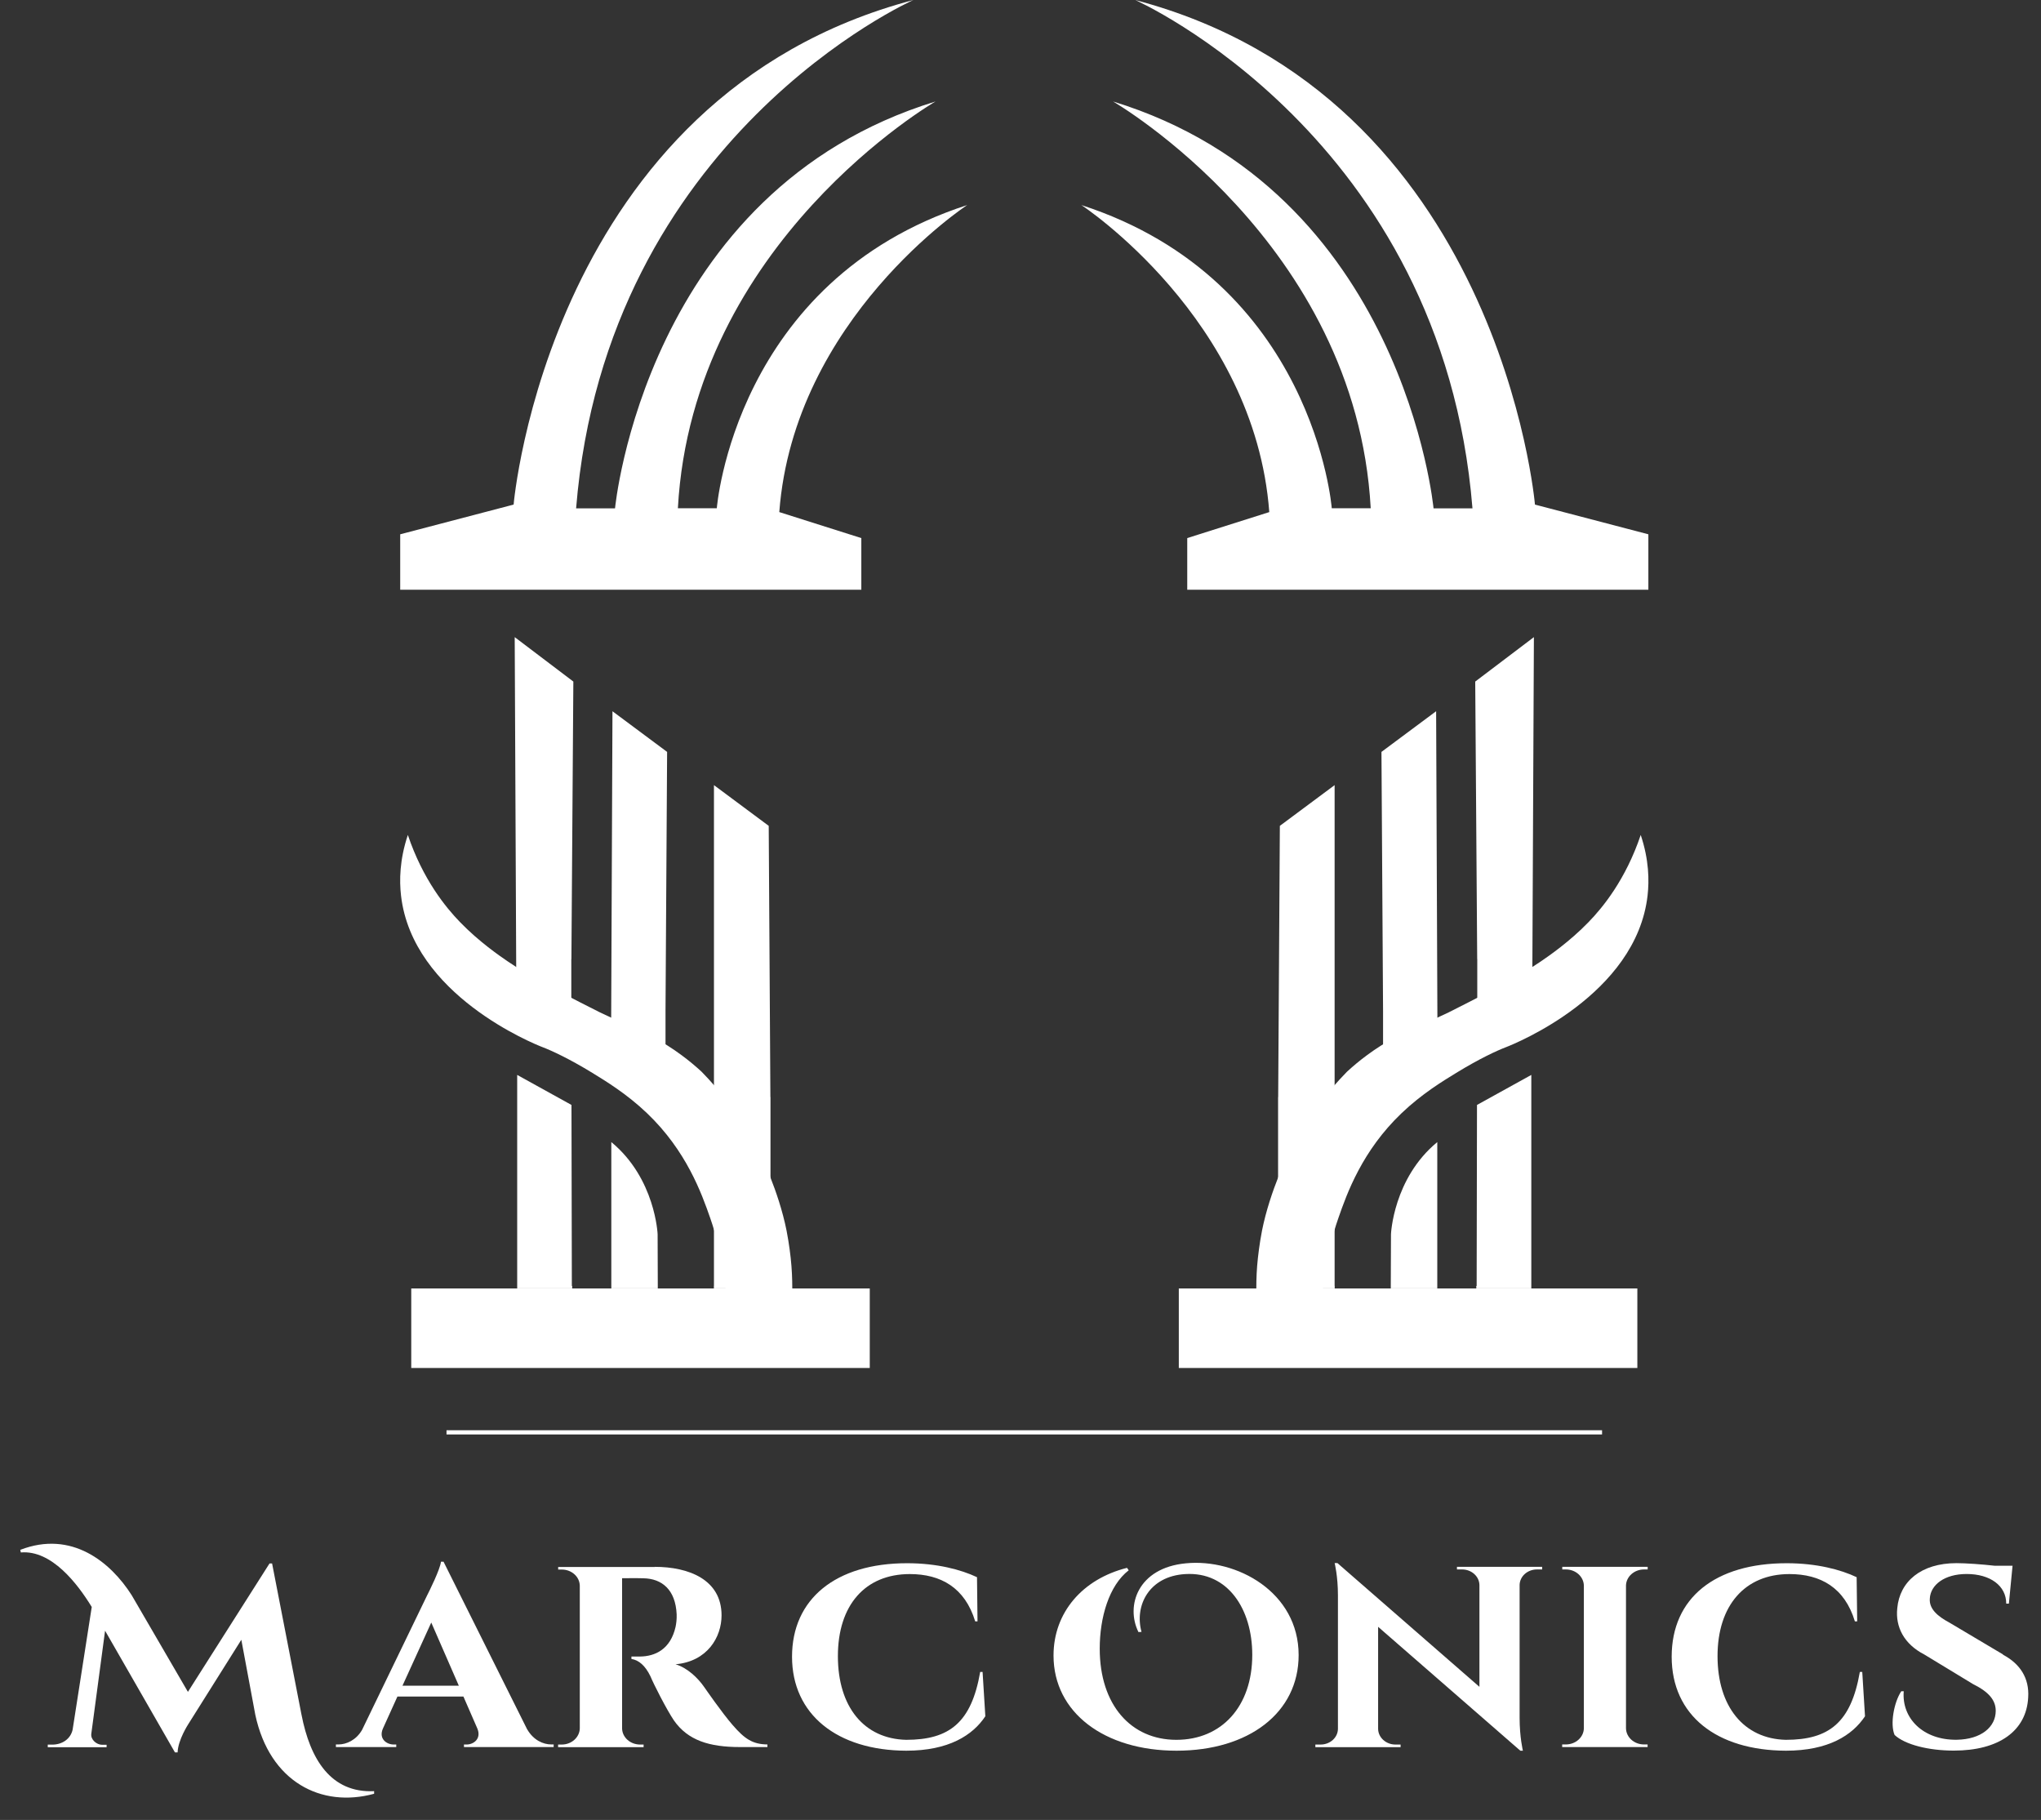 <svg width="83" height="74" viewBox="0 0 83 74" fill="none" xmlns="http://www.w3.org/2000/svg">
<rect x="0" y="0" width="83" height="74" fill="#333333" stroke="none"/>
<path d="M48.278 23.98H67.033V21.725L62.421 20.517C62.421 20.517 60.997 3.911 46.163 0C46.163 0 58.655 5.536 59.88 20.671H58.297C58.297 20.671 57.079 7.749 45.263 4.126C45.263 4.126 55.145 9.829 55.742 20.665H54.158C54.158 20.665 53.443 11.407 43.976 8.338C43.976 8.338 51.025 12.953 51.617 20.822L48.281 21.879V23.983L48.278 23.98Z" fill="white"/>
<path d="M35.031 23.98H16.275V21.725L20.887 20.517C20.887 20.517 22.308 3.911 37.145 0C37.145 0 24.654 5.536 23.428 20.671H25.011C25.011 20.671 26.23 7.749 38.045 4.126C38.045 4.126 28.163 9.829 27.567 20.665H29.15C29.15 20.665 29.866 11.407 39.332 8.338C39.332 8.338 32.284 12.953 31.691 20.822L35.027 21.879V23.983L35.031 23.98Z" fill="white"/>
<path d="M60.072 38.996C60.046 35.236 60.017 31.473 59.992 27.713C60.787 27.11 61.582 26.508 62.378 25.906C62.352 31.168 62.331 36.427 62.305 41.689C61.521 42.14 60.907 42.387 60.791 42.431C60.625 42.496 60.382 42.599 60.075 42.753V40.245V39.547V38.999L60.072 38.996Z" fill="white"/>
<path d="M58.402 28.917C58.423 33.833 58.441 38.746 58.463 43.663C58.46 43.663 58.452 43.67 58.449 43.673C57.972 43.974 57.18 44.508 56.551 45.113C56.443 45.219 56.342 45.325 56.244 45.435V41.104C56.222 37.593 56.2 34.083 56.179 30.573C56.92 30.022 57.661 29.471 58.405 28.917H58.402Z" fill="white"/>
<path d="M60.05 52.288H60.035V52.387H62.273V47.026V43.707L60.064 44.928L60.05 52.284V52.288Z" fill="white"/>
<path d="M56.558 52.291V52.387H58.449V46.438C56.656 47.916 56.566 50.184 56.566 50.184L56.558 52.291Z" fill="white"/>
<path d="M51.975 44.607V52.387H54.278V52.284H54.274V51.946C54.274 45.271 54.274 38.599 54.274 31.924C53.533 32.475 52.792 33.026 52.047 33.58C52.026 37.255 52.001 40.933 51.979 44.607H51.975Z" fill="white"/>
<path d="M51.09 52.387V52.36C51.09 52.011 51.104 51.6 51.155 51.142C51.155 51.142 51.213 50.591 51.321 50.04C51.646 48.405 52.416 46.872 52.416 46.872C53.15 45.408 54.053 44.316 54.78 43.574C55.015 43.358 55.286 43.129 55.593 42.903C55.976 42.619 56.349 42.39 56.688 42.202L58.915 41.162C59.175 41.032 59.435 40.898 59.699 40.765C60.064 40.577 60.429 40.392 60.787 40.204C60.961 40.115 61.835 39.65 62.66 39.092C62.967 38.883 63.834 38.288 64.6 37.494C65.179 36.899 66.111 35.763 66.722 33.95C67.062 34.962 67.069 35.811 67.001 36.413C66.538 40.46 61.593 42.445 61.235 42.582C60.878 42.718 60.162 43.047 59.219 43.625C58.676 43.957 57.816 44.48 56.996 45.264C55.398 46.79 54.78 48.511 54.426 49.53C54.187 50.215 53.92 51.186 53.804 52.39H66.585V55.624H47.938V52.39H51.086L51.09 52.387Z" fill="white"/>
<path d="M23.237 38.996C23.262 35.236 23.291 31.473 23.316 27.713C22.521 27.11 21.726 26.508 20.931 25.906C20.956 31.168 20.978 36.427 21.003 41.689C21.787 42.14 22.402 42.387 22.517 42.431C22.684 42.496 22.926 42.599 23.233 42.753V40.245V39.547V38.999L23.237 38.996Z" fill="white"/>
<path d="M24.907 28.917C24.885 33.833 24.867 38.746 24.845 43.663C24.849 43.663 24.856 43.67 24.86 43.673C25.337 43.974 26.128 44.508 26.757 45.113C26.866 45.219 26.967 45.325 27.064 45.435V41.104C27.086 37.593 27.108 34.083 27.129 30.573C26.389 30.022 25.648 29.471 24.903 28.917H24.907Z" fill="white"/>
<path d="M23.255 52.288H23.269V52.387H21.032V47.026V43.707L23.24 44.928L23.255 52.284V52.288Z" fill="white"/>
<path d="M26.75 52.291V52.387H24.86V46.438C26.652 47.916 26.743 50.184 26.743 50.184L26.75 52.291Z" fill="white"/>
<path d="M31.333 44.607V52.387H29.031V52.284H29.034V51.946C29.034 45.271 29.034 38.599 29.034 31.924C29.775 32.475 30.516 33.026 31.261 33.58C31.282 37.255 31.308 40.933 31.329 44.607H31.333Z" fill="white"/>
<path d="M32.219 52.387V52.36C32.219 52.011 32.204 51.6 32.154 51.142C32.154 51.142 32.096 50.591 31.987 50.04C31.662 48.405 30.892 46.872 30.892 46.872C30.158 45.408 29.255 44.316 28.528 43.574C28.293 43.358 28.022 43.129 27.715 42.903C27.332 42.619 26.96 42.39 26.62 42.202L24.393 41.162C24.133 41.032 23.873 40.898 23.609 40.765C23.244 40.577 22.879 40.392 22.521 40.204C22.348 40.115 21.473 39.65 20.649 39.092C20.341 38.883 19.474 38.288 18.708 37.494C18.13 36.899 17.197 35.763 16.586 33.95C16.246 34.962 16.239 35.811 16.308 36.413C16.77 40.46 21.715 42.445 22.073 42.582C22.431 42.718 23.146 43.047 24.09 43.625C24.632 43.957 25.492 44.48 26.313 45.264C27.91 46.79 28.528 48.511 28.883 49.53C29.121 50.215 29.389 51.186 29.504 52.39H16.724V55.624H35.37V52.39H32.222L32.219 52.387Z" fill="white"/>
<path d="M65.15 58.155H18.158V58.326H65.15V58.155Z" fill="white"/>
<path d="M12.261 69.72C12.612 71.533 13.454 72.912 15.214 72.83V72.936C13.074 73.521 10.967 72.464 10.382 69.723L9.814 66.675L7.663 70.096C7.663 70.096 7.237 70.746 7.223 71.253H7.114L4.273 66.306L3.713 70.497C3.68 70.733 3.926 70.945 4.157 70.945H4.335V71.044H1.942V70.938H2.126C2.524 70.938 2.871 70.712 2.954 70.326L3.731 65.341C3.153 64.397 2.101 63.018 0.847 63.124L0.825 63.018C2.914 62.21 4.501 63.517 5.357 64.865L7.642 68.793L10.96 63.572H11.065L12.261 69.723V69.72Z" fill="white"/>
<path d="M21.445 70.326C21.695 70.753 22.085 70.931 22.421 70.931H22.515V71.037H18.868V70.934H18.969C19.266 70.934 19.587 70.695 19.41 70.278L18.846 68.984H16.161L15.575 70.278C15.387 70.695 15.716 70.934 16.013 70.934H16.114V71.037H13.66V70.931H13.761C14.086 70.931 14.48 70.757 14.722 70.343L17.368 64.872C17.451 64.711 17.903 63.804 17.932 63.5H18.037L21.442 70.326H21.445ZM18.659 68.543L17.538 65.974L16.367 68.543H18.659Z" fill="white"/>
<path d="M26.621 63.709C28.009 63.709 29.343 64.226 29.343 65.683C29.343 66.566 28.768 67.555 27.471 67.671C27.955 67.814 28.385 68.232 28.638 68.598C28.674 68.649 29.361 69.645 29.791 70.138C30.286 70.712 30.611 70.924 31.208 70.931V71.037H30.095C28.844 71.037 27.973 70.767 27.405 69.953C27.105 69.508 26.578 68.471 26.451 68.16C26.238 67.719 25.974 67.5 25.678 67.455V67.356H26.028C26.643 67.349 27.268 67.062 27.474 66.145C27.499 66.018 27.525 65.851 27.517 65.639C27.471 64.636 26.918 64.188 26.166 64.174C25.862 64.164 25.443 64.174 25.298 64.171V70.278C25.305 70.644 25.631 70.935 26.032 70.935H26.173V71.041H22.696V70.935H22.844C23.242 70.935 23.567 70.644 23.578 70.281V64.475C23.57 64.109 23.245 63.819 22.844 63.819H22.699V63.716H26.625L26.621 63.709Z" fill="white"/>
<path d="M39.861 67.982C39.503 70.042 38.61 70.743 36.85 70.743C35.144 70.702 34.074 69.412 34.074 67.339C34.074 65.266 35.184 64.003 36.998 64.003C38.256 64.003 39.239 64.551 39.658 65.926H39.752L39.731 64.13C39.08 63.822 38.104 63.562 36.886 63.562C33.98 63.562 32.209 65.019 32.209 67.363C32.209 69.707 34.041 71.174 36.854 71.185C38.581 71.185 39.557 70.558 40.07 69.785L39.958 67.982H39.864H39.861Z" fill="white"/>
<path d="M46.298 66.364C45.767 65.3 46.266 63.75 48.225 63.566C50.285 63.364 52.811 64.729 52.811 67.298C52.811 69.645 50.776 71.185 47.845 71.185C44.914 71.185 42.843 69.635 42.843 67.315C42.843 65.567 44.021 64.205 45.832 63.75L45.901 63.849C45.095 64.472 44.722 65.776 44.722 67.035C44.722 69.33 45.998 70.743 47.838 70.743C49.678 70.743 50.925 69.388 50.925 67.288C50.925 65.427 49.934 63.901 48.207 64.003C46.725 64.085 46.128 65.29 46.421 66.354L46.295 66.361L46.298 66.364Z" fill="white"/>
<path d="M62.715 63.709V63.815H62.502C62.119 63.815 61.808 64.092 61.797 64.441V69.85C61.797 70.641 61.931 71.185 61.931 71.185H61.826L56.043 66.148V70.302C56.05 70.651 56.364 70.935 56.748 70.935H56.957V71.041H53.491V70.935H53.704C54.091 70.935 54.402 70.651 54.409 70.302V64.862C54.409 64.085 54.275 63.555 54.275 63.555H54.387L60.163 68.588V64.448C60.156 64.096 59.842 63.815 59.458 63.815H59.249V63.709H62.719H62.715Z" fill="white"/>
<path d="M67.005 71.037H63.528V70.931H63.676C64.078 70.931 64.403 70.637 64.41 70.274V64.469C64.399 64.106 64.078 63.815 63.676 63.815H63.532V63.709H67.005V63.815H66.857C66.46 63.815 66.134 64.106 66.123 64.465V70.274C66.131 70.641 66.456 70.931 66.857 70.931H67.002V71.037H67.005Z" fill="white"/>
<path d="M75.731 67.982L75.843 69.785C75.329 70.558 74.353 71.185 72.626 71.185C69.814 71.174 67.981 69.754 67.981 67.363C67.981 64.972 69.749 63.562 72.658 63.562C73.876 63.562 74.856 63.822 75.503 64.13L75.525 65.926H75.431C75.015 64.551 74.032 64.003 72.77 64.003C70.956 64.003 69.846 65.283 69.846 67.339C69.846 69.395 70.92 70.702 72.622 70.743C74.382 70.743 75.275 70.042 75.633 67.982H75.727H75.731Z" fill="white"/>
<path d="M81.452 67.281C82.15 67.65 82.529 68.236 82.479 69.016C82.41 70.381 81.286 71.181 79.454 71.181C78.427 71.181 77.466 70.938 77.046 70.545C76.858 70.107 77.017 69.224 77.317 68.769H77.418C77.328 69.861 78.203 70.76 79.576 70.74C80.57 70.723 81.159 70.22 81.159 69.563C81.159 69.139 80.888 68.8 80.245 68.482L78.25 67.271C77.433 66.85 77.072 66.155 77.155 65.392C77.252 64.308 78.12 63.559 79.566 63.559C79.934 63.559 80.603 63.606 81.123 63.665H81.843L81.694 65.204H81.586C81.586 64.479 80.939 64 79.974 64C79.074 64 78.503 64.445 78.478 65.006C78.449 65.416 78.788 65.717 79.276 65.977L81.46 67.274L81.452 67.281Z" fill="white"/>
</svg>
